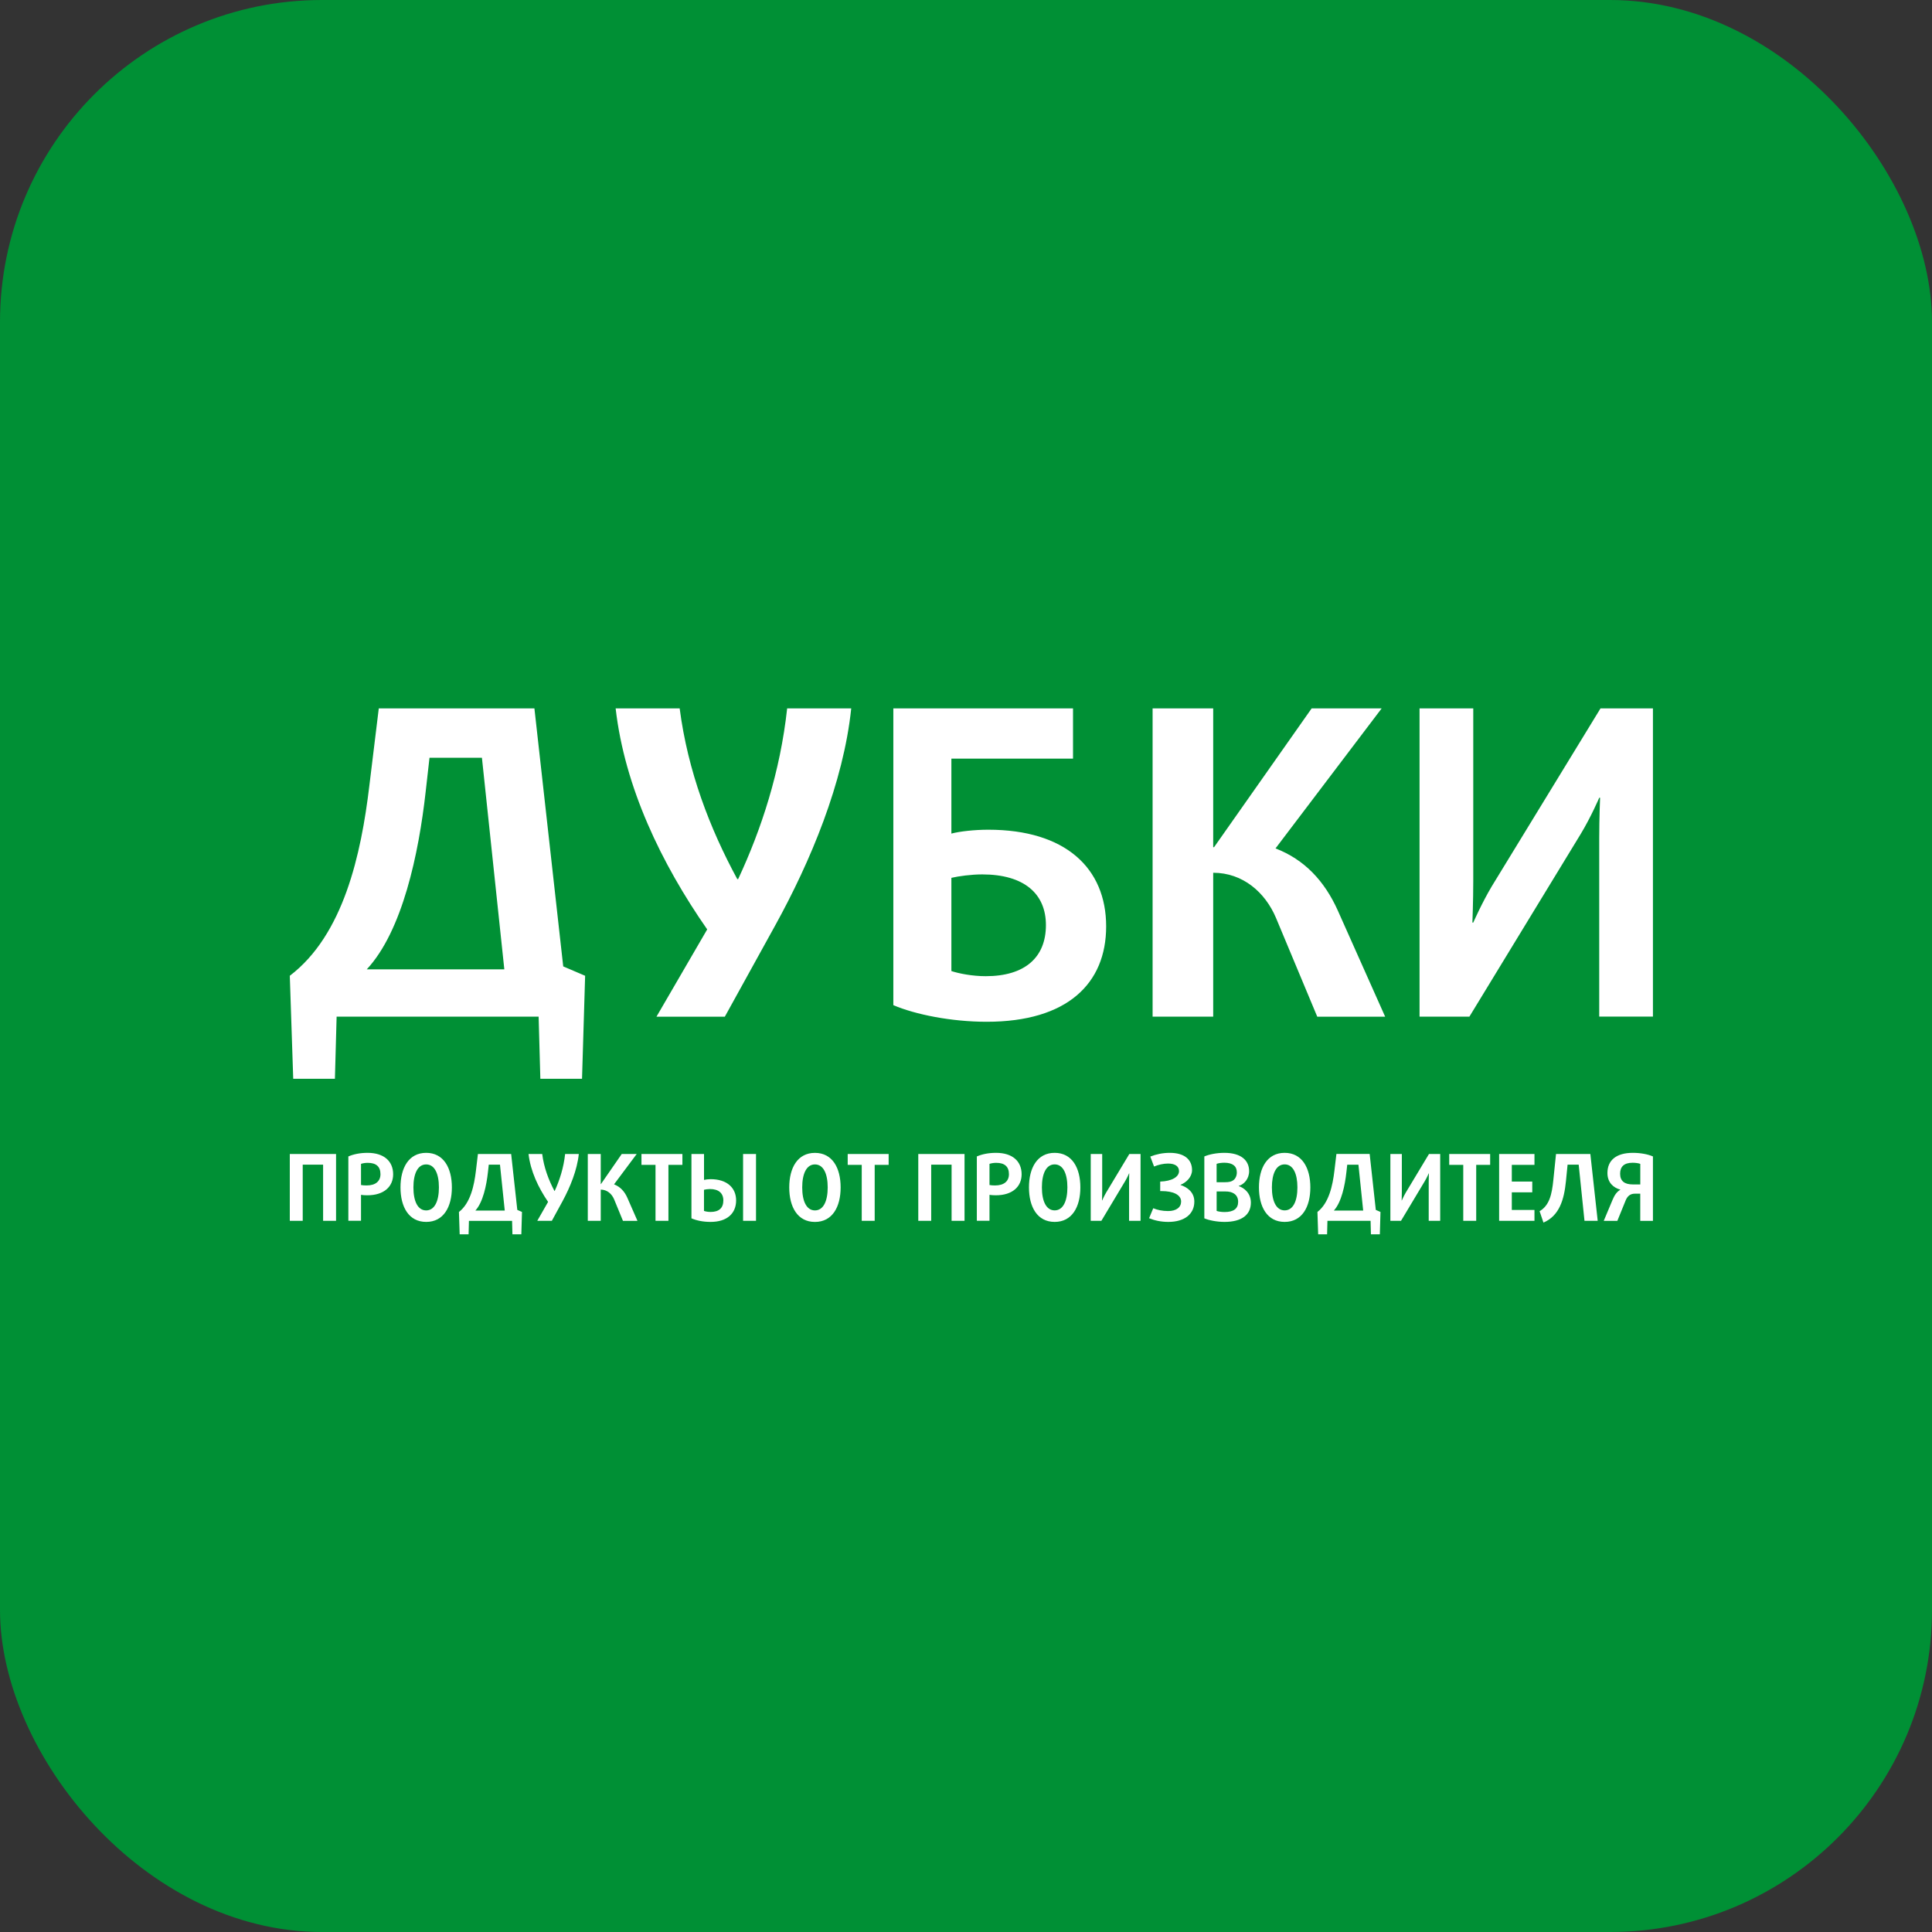 <svg width="180" height="180" viewBox="0 0 180 180" fill="none" xmlns="http://www.w3.org/2000/svg">
<rect x="0" y="0" width="180" height="180" fill="#333333" stroke="none"/>
<rect width="180" height="180" rx="30" fill="#009035"/>
<path fill-rule="evenodd" clip-rule="evenodd" d="M154 94.717V66H149.115L138.983 82.58C138.062 84.129 137.26 85.954 137.26 85.954H137.18C137.18 85.954 137.26 83.932 137.26 82.107V66H132.256V94.717H136.901L147.273 77.698C148.234 76.11 148.996 74.325 148.996 74.325H149.076C149.076 74.325 148.996 76.268 148.996 78.053V94.712H154V94.717ZM129.049 94.717L124.643 84.839C123.398 82.062 121.521 80.08 118.837 79.044L128.725 66H122.203L113.111 78.931H113.031V66H107.385V94.717H113.031V81.313C115.794 81.313 117.876 83.138 118.882 85.52L122.726 94.722H129.049V94.717ZM97.446 86.19C97.446 89.204 95.484 90.949 91.839 90.949C90.6 90.949 89.36 90.708 88.638 90.471V81.786C89.32 81.629 90.48 81.466 91.521 81.466C95.404 81.471 97.446 83.256 97.446 86.19ZM103.058 86.309C103.058 80.874 99.254 77.303 92.083 77.303C90.759 77.303 89.4 77.461 88.638 77.663V70.68H99.971V66H83.23V93.647C85.272 94.52 88.638 95.196 91.924 95.196C99.453 95.196 103.058 91.625 103.058 86.309ZM79.307 66H73.337C72.694 71.908 70.937 77.264 68.771 81.905H68.691C66.132 77.185 64.085 71.869 63.323 66H57.358C58.2 73.338 61.606 80.44 65.888 86.59L61.162 94.722H67.531L72.216 86.235C75.503 80.282 78.585 72.939 79.307 66ZM46.987 90.313H34.17C37.496 86.743 39.015 79.523 39.657 73.772L40.016 70.596H44.9L46.987 90.313ZM54.515 90.91L52.474 90.037L49.79 66H35.29L34.409 73.22C33.647 79.606 32.004 87.103 27 90.91L27.319 100.507H31.203L31.362 94.717H50.183L50.343 100.507H54.226L54.515 90.91Z" fill="white"/>
<path fill-rule="evenodd" clip-rule="evenodd" d="M31.31 113.741V107.513H27V113.741H28.204V108.51H30.103V113.741H31.31ZM36.628 109.405C36.628 108.19 35.78 107.408 34.243 107.408C33.543 107.408 32.926 107.537 32.455 107.743V113.738H33.635V111.321C33.772 111.347 34.003 111.362 34.208 111.362C35.806 111.365 36.628 110.53 36.628 109.405ZM35.447 109.396C35.447 110.049 34.994 110.446 34.148 110.446C33.953 110.446 33.757 110.431 33.635 110.404V108.435C33.781 108.381 34.021 108.339 34.258 108.339C35.038 108.339 35.447 108.683 35.447 109.396ZM42.1 110.628C42.1 108.811 41.329 107.408 39.707 107.408C38.081 107.408 37.313 108.811 37.313 110.625C37.313 112.44 38.081 113.842 39.707 113.842C41.329 113.845 42.1 112.443 42.1 110.628ZM40.893 110.628C40.893 111.908 40.49 112.771 39.704 112.771C38.918 112.771 38.517 111.911 38.517 110.628C38.517 109.345 38.918 108.486 39.704 108.486C40.493 108.486 40.893 109.345 40.893 110.628ZM48.632 112.914L48.196 112.723L47.623 107.513H44.527L44.34 109.08C44.177 110.464 43.827 112.09 42.759 112.917L42.827 115H43.658L43.69 113.744H47.709L47.742 115H48.572L48.632 112.914ZM47.027 112.786H44.289C44.998 112.013 45.325 110.446 45.461 109.199L45.538 108.51H46.582L47.027 112.786ZM53.926 107.513H52.651C52.514 108.796 52.138 109.957 51.678 110.963H51.66C51.114 109.939 50.678 108.787 50.515 107.513H49.243C49.424 109.103 50.151 110.643 51.064 111.977L50.056 113.741H51.414L52.417 111.9C53.114 110.61 53.772 109.017 53.926 107.513ZM59.39 113.741L58.45 111.598C58.186 110.995 57.782 110.566 57.21 110.342L59.322 107.513H57.928L55.988 110.318H55.97V107.513H54.763V113.741H55.97V110.834C56.56 110.834 57.005 111.228 57.219 111.747L58.04 113.744H59.39V113.741ZM63.578 108.527V107.513H59.764V108.527H61.072V113.741H62.276V108.527H63.578ZM70.436 107.513H69.231V113.741H70.436V107.513ZM68.582 111.84C68.582 110.697 67.769 109.861 66.206 109.861C65.984 109.861 65.728 109.894 65.592 109.93V107.513H64.421V113.508C64.892 113.714 65.497 113.842 66.2 113.842C67.737 113.845 68.582 113.051 68.582 111.84ZM67.392 111.84C67.392 112.553 66.983 112.914 66.203 112.914C65.963 112.914 65.734 112.872 65.589 112.819V110.849C65.708 110.816 65.948 110.78 66.147 110.78C66.957 110.78 67.392 111.168 67.392 111.84ZM78.32 110.628C78.32 108.811 77.551 107.411 75.926 107.411C74.301 107.411 73.532 108.814 73.532 110.628C73.532 112.443 74.301 113.845 75.926 113.845C77.551 113.845 78.32 112.443 78.32 110.628ZM77.115 110.628C77.115 111.908 76.712 112.771 75.926 112.771C75.14 112.771 74.74 111.911 74.74 110.628C74.74 109.345 75.143 108.486 75.926 108.486C76.712 108.486 77.115 109.345 77.115 110.628ZM82.793 108.527V107.513H78.978V108.527H80.286V113.741H81.493V108.527H82.793ZM89.864 113.741V107.513H85.554V113.741H86.758V108.51H88.657V113.741H89.864ZM95.182 109.405C95.182 108.19 94.334 107.408 92.797 107.408C92.094 107.408 91.48 107.537 91.009 107.743V113.738H92.189V111.321C92.326 111.344 92.557 111.362 92.762 111.362C94.36 111.365 95.182 110.53 95.182 109.405ZM94.001 109.396C94.001 110.049 93.548 110.446 92.702 110.446C92.507 110.446 92.308 110.431 92.189 110.404V108.435C92.335 108.381 92.575 108.339 92.812 108.339C93.592 108.337 94.001 108.683 94.001 109.396ZM100.654 110.625C100.654 108.811 99.883 107.408 98.261 107.408C96.635 107.408 95.867 108.811 95.867 110.625C95.867 112.443 96.635 113.842 98.261 113.842C99.883 113.842 100.654 112.443 100.654 110.625ZM99.447 110.625C99.447 111.908 99.044 112.768 98.258 112.768C97.472 112.768 97.071 111.908 97.071 110.625C97.071 109.345 97.472 108.483 98.258 108.483C99.047 108.486 99.447 109.345 99.447 110.625ZM106.263 113.741V107.513H105.219L103.057 111.109C102.861 111.443 102.689 111.84 102.689 111.84H102.671C102.671 111.84 102.689 111.401 102.689 111.004V107.513H101.621V113.741H102.612L104.825 110.049C105.03 109.706 105.193 109.318 105.193 109.318H105.21C105.21 109.318 105.193 109.739 105.193 110.127V113.741H106.263ZM111.273 111.95C111.273 111.073 110.615 110.607 109.983 110.401V110.387C110.546 110.163 111.06 109.647 111.06 109.017C111.06 108.044 110.366 107.408 108.983 107.408C108.334 107.408 107.717 107.537 107.171 107.755L107.521 108.683C107.907 108.519 108.384 108.405 108.82 108.405C109.496 108.405 109.846 108.671 109.846 109.112C109.846 109.655 109.17 110.049 108.093 110.085V110.971H108.239C109.274 110.971 110.042 111.297 110.042 111.944C110.042 112.475 109.606 112.831 108.829 112.831C108.28 112.831 107.827 112.726 107.444 112.571L107.058 113.499C107.58 113.714 108.185 113.842 108.847 113.842C110.377 113.842 111.273 113.096 111.273 111.95ZM116.541 112.046C116.541 111.159 115.909 110.67 115.411 110.506V110.488C115.906 110.351 116.378 109.826 116.378 109.112C116.378 108.122 115.642 107.408 114.07 107.408C113.361 107.408 112.667 107.546 112.205 107.743V113.508C112.632 113.696 113.385 113.842 114.085 113.842C115.705 113.842 116.541 113.165 116.541 112.046ZM115.233 109.226C115.233 109.533 115.114 109.793 114.933 109.939C114.752 110.085 114.53 110.145 114.112 110.145H113.349V108.432C113.513 108.372 113.794 108.328 114.067 108.328C114.865 108.331 115.233 108.665 115.233 109.226ZM115.355 111.968C115.355 112.613 114.927 112.923 114.079 112.923C113.824 112.923 113.521 112.881 113.352 112.819V111.004H114.13C114.548 111.004 114.761 111.073 114.969 111.201C115.215 111.359 115.355 111.622 115.355 111.968ZM122.082 110.625C122.082 108.811 121.31 107.408 119.688 107.408C118.063 107.408 117.294 108.811 117.294 110.625C117.294 112.443 118.063 113.842 119.688 113.842C121.313 113.842 122.082 112.443 122.082 110.625ZM120.877 110.625C120.877 111.908 120.474 112.768 119.688 112.768C118.902 112.768 118.499 111.908 118.499 110.625C118.499 109.345 118.902 108.483 119.688 108.483C120.474 108.483 120.877 109.345 120.877 110.625ZM128.616 112.914L128.18 112.723L127.608 107.51H124.511L124.324 109.077C124.161 110.461 123.811 112.088 122.743 112.914L122.811 114.997H123.642L123.674 113.741H127.694L127.726 114.997H128.557L128.616 112.914ZM127.005 112.786H124.271C124.98 112.013 125.306 110.446 125.442 109.199L125.519 108.513H126.563L127.005 112.786ZM134.18 113.741V107.513H133.136L130.974 111.109C130.778 111.443 130.606 111.84 130.606 111.84H130.588C130.588 111.84 130.606 111.401 130.606 111.004V107.513H129.538V113.741H130.529L132.742 110.049C132.947 109.706 133.11 109.318 133.11 109.318H133.125C133.125 109.318 133.11 109.739 133.11 110.127V113.741H134.18ZM138.834 108.527V107.513H135.02V108.527H136.328V113.741H137.535V108.527H138.834ZM142.963 113.741V112.726H140.851V111.085H142.758V110.085H140.851V108.527H142.963V107.513H139.671V113.741H142.963ZM148.854 113.741L148.169 107.513H144.971L144.722 109.93C144.586 111.288 144.354 112.305 143.441 112.845L143.8 113.905C145.289 113.269 145.725 111.753 145.894 110.058L146.048 108.51H147.083L147.623 113.741H148.854ZM154 113.741V107.743C153.514 107.531 152.828 107.408 152.128 107.408C150.565 107.408 149.761 108.116 149.761 109.285C149.761 110.181 150.319 110.655 150.957 110.834V110.852C150.633 111.031 150.417 111.359 150.248 111.765L149.417 113.744H150.684L151.461 111.834C151.615 111.455 151.879 111.213 152.306 111.213H152.819V113.744H154V113.741ZM152.822 110.351H152.122C151.36 110.351 150.942 110.04 150.942 109.354C150.942 108.701 151.301 108.331 152.105 108.331C152.378 108.331 152.662 108.372 152.822 108.435V110.351Z" fill="white"/>
</svg>
